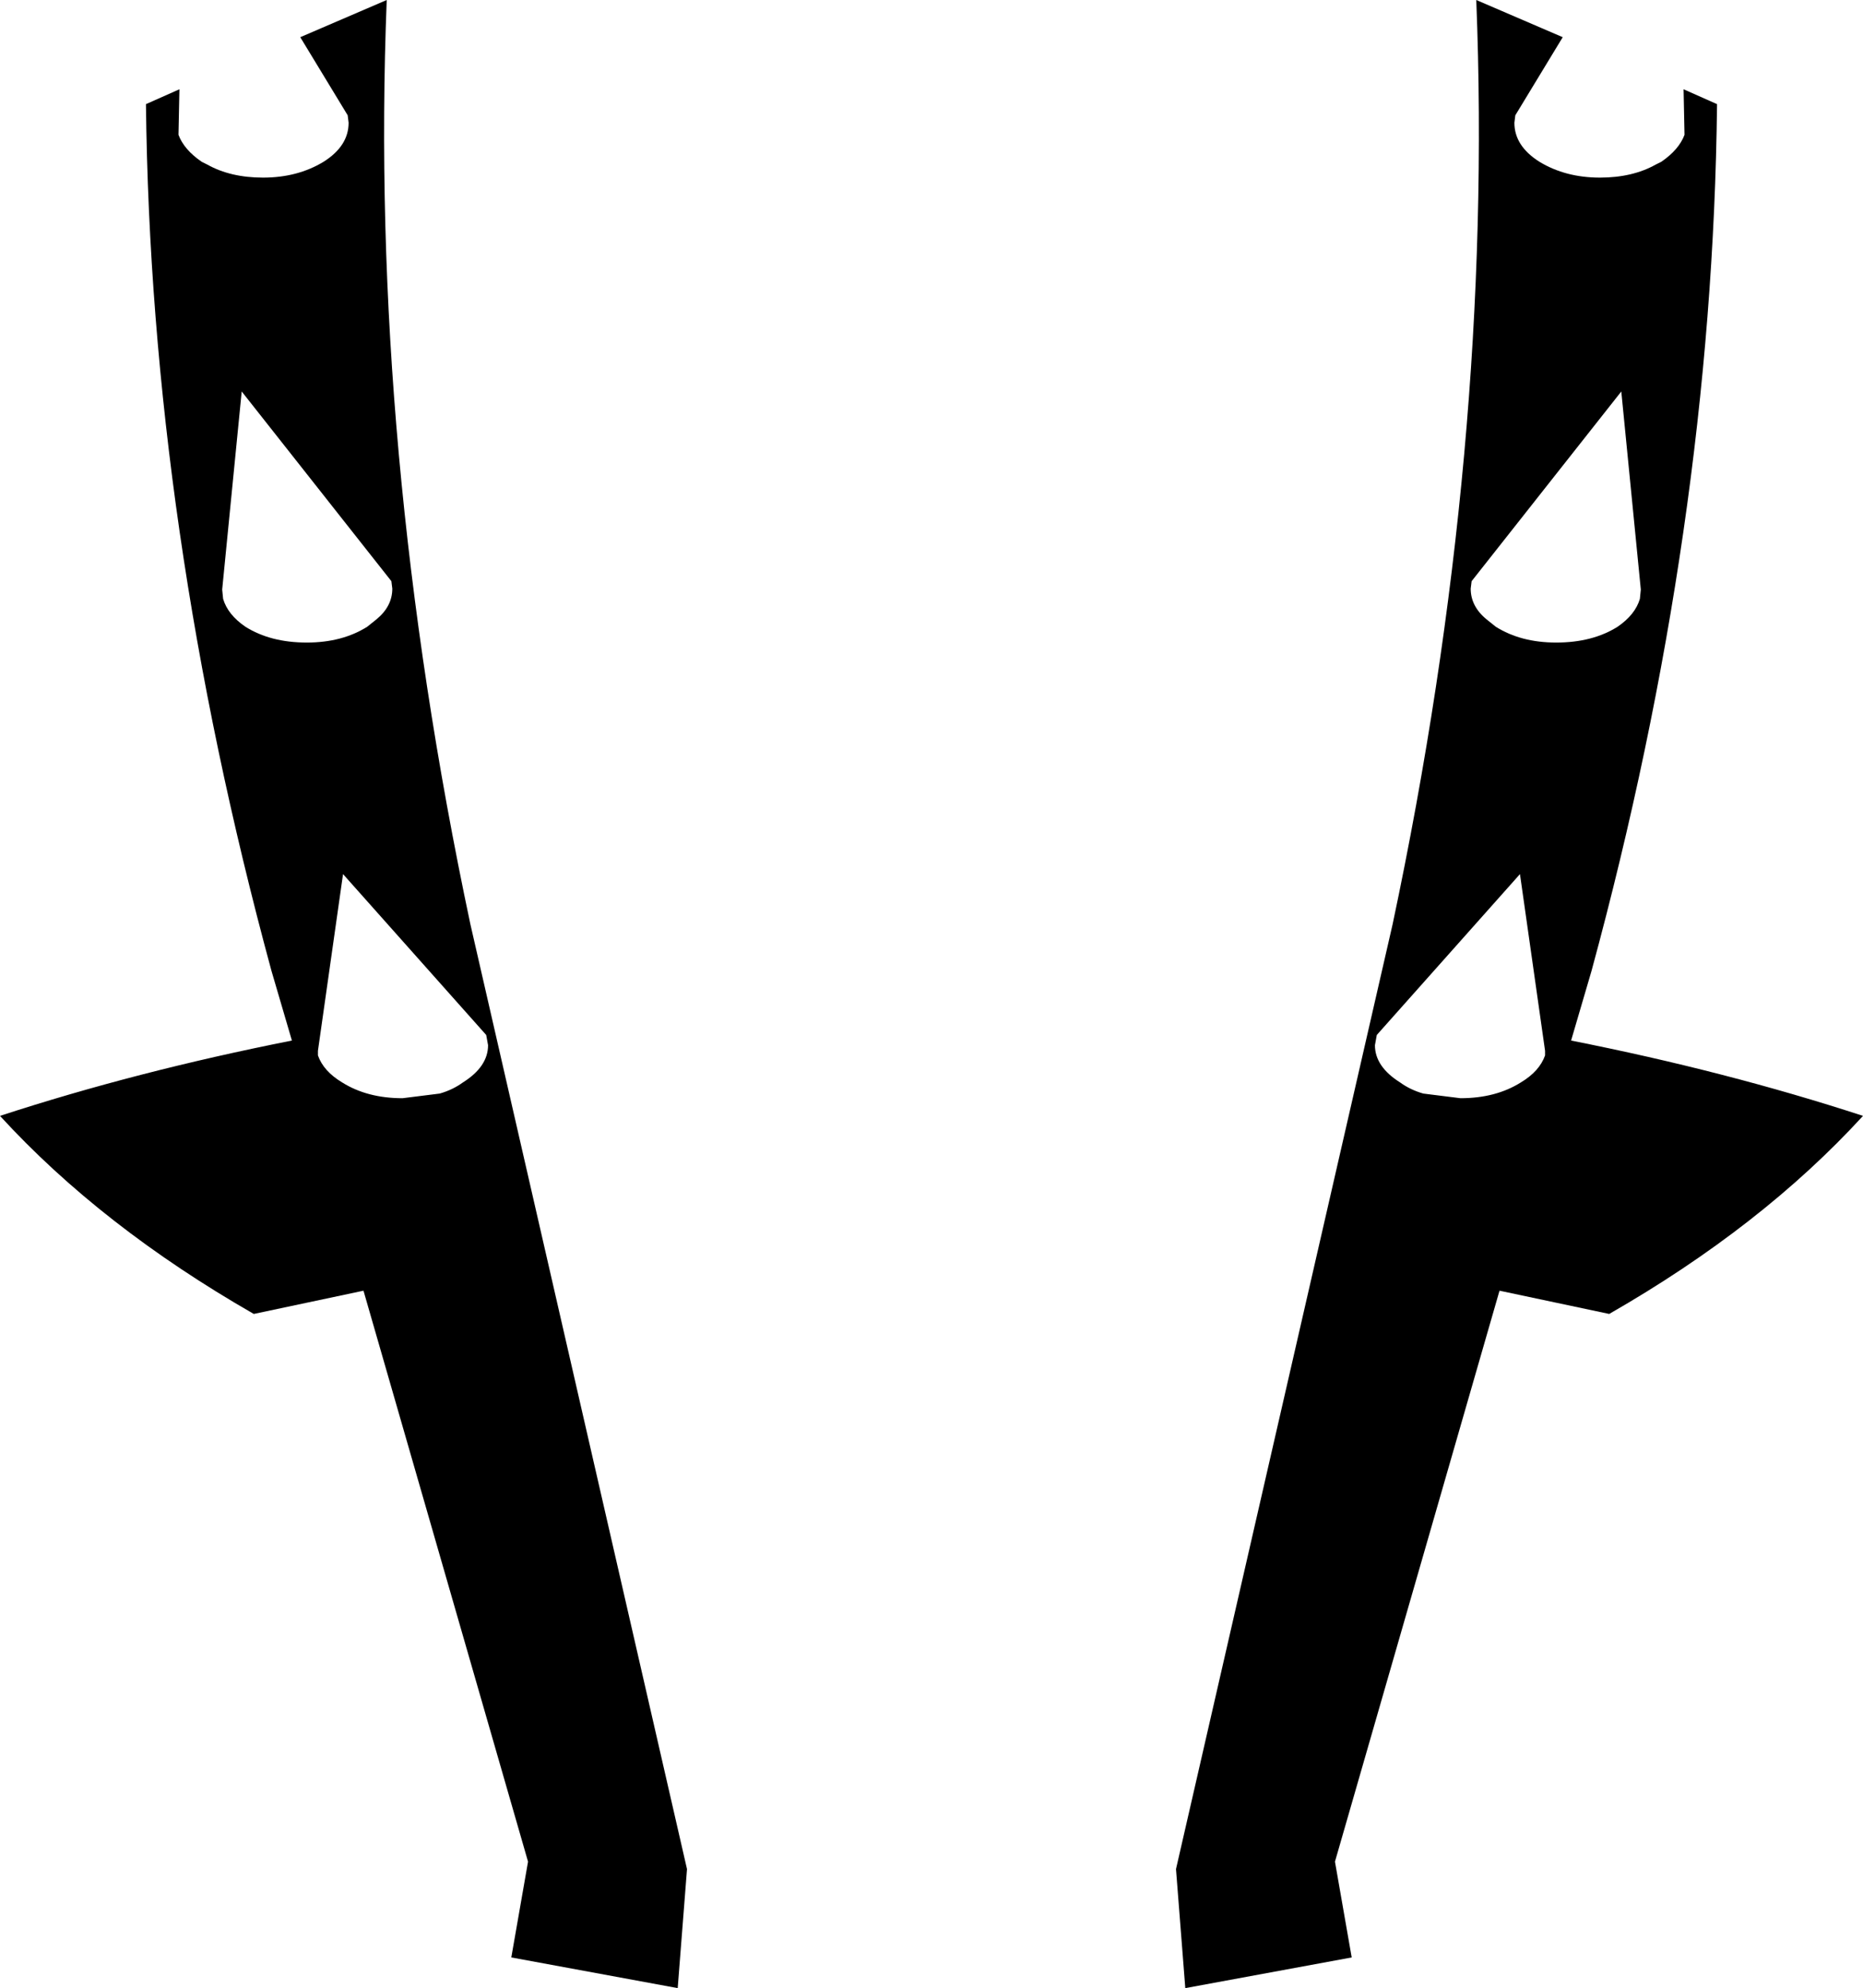 <?xml version="1.0" encoding="UTF-8" standalone="no"?>
<svg xmlns:xlink="http://www.w3.org/1999/xlink" height="106.9px" width="100.2px" xmlns="http://www.w3.org/2000/svg">
  <g transform="matrix(1.0, 0.0, 0.0, 1.0, -349.7, -220.65)">
    <path d="M433.75 222.65 L431.2 226.85 431.15 227.25 Q431.15 228.5 432.5 229.35 433.9 230.2 435.75 230.2 437.5 230.2 438.75 229.5 L439.05 229.35 Q440.0 228.7 440.3 227.9 L440.25 225.45 442.05 226.25 Q441.8 248.95 435.3 272.85 L434.2 276.6 Q442.55 278.25 449.9 280.65 444.45 286.6 436.25 291.3 L430.35 290.05 421.5 320.75 422.4 325.9 413.45 327.55 412.95 321.15 424.6 270.35 Q430.05 244.65 429.1 220.65 L433.75 222.65 M436.7 254.35 Q437.65 253.7 437.9 252.85 L437.95 252.35 436.9 241.7 428.85 251.9 428.8 252.3 Q428.8 253.25 429.65 253.95 L430.15 254.35 Q431.5 255.2 433.4 255.2 435.35 255.2 436.7 254.35 M425.0 278.85 Q425.55 279.25 426.25 279.45 L428.25 279.7 Q430.15 279.7 431.5 278.85 432.5 278.25 432.8 277.4 L432.8 277.15 431.45 267.65 423.75 276.3 423.65 276.85 Q423.65 278.0 425.0 278.85 M375.95 276.85 L375.85 276.3 368.15 267.65 366.8 277.15 366.8 277.4 Q367.1 278.25 368.1 278.85 369.45 279.7 371.35 279.7 L373.35 279.45 Q374.05 279.25 374.6 278.85 375.95 278.0 375.95 276.85 M361.65 252.35 L361.7 252.85 Q361.95 253.7 362.9 254.35 364.25 255.2 366.2 255.2 368.1 255.2 369.45 254.35 L369.95 253.95 Q370.8 253.25 370.8 252.3 L370.75 251.9 362.7 241.7 361.65 252.35 M365.85 222.65 L370.5 220.65 Q369.55 244.65 375.0 270.35 L386.65 321.15 386.15 327.55 377.2 325.9 378.1 320.75 369.25 290.05 363.35 291.3 Q355.15 286.6 349.7 280.65 357.05 278.25 365.4 276.6 L364.3 272.85 Q357.8 248.95 357.55 226.25 L359.35 225.45 359.3 227.9 Q359.6 228.7 360.55 229.35 L360.85 229.5 Q362.1 230.2 363.85 230.2 365.7 230.2 367.1 229.35 368.45 228.5 368.45 227.25 L368.4 226.85 365.85 222.65" fill="#000000" fill-rule="evenodd" stroke="none"/>
  </g>
</svg>
